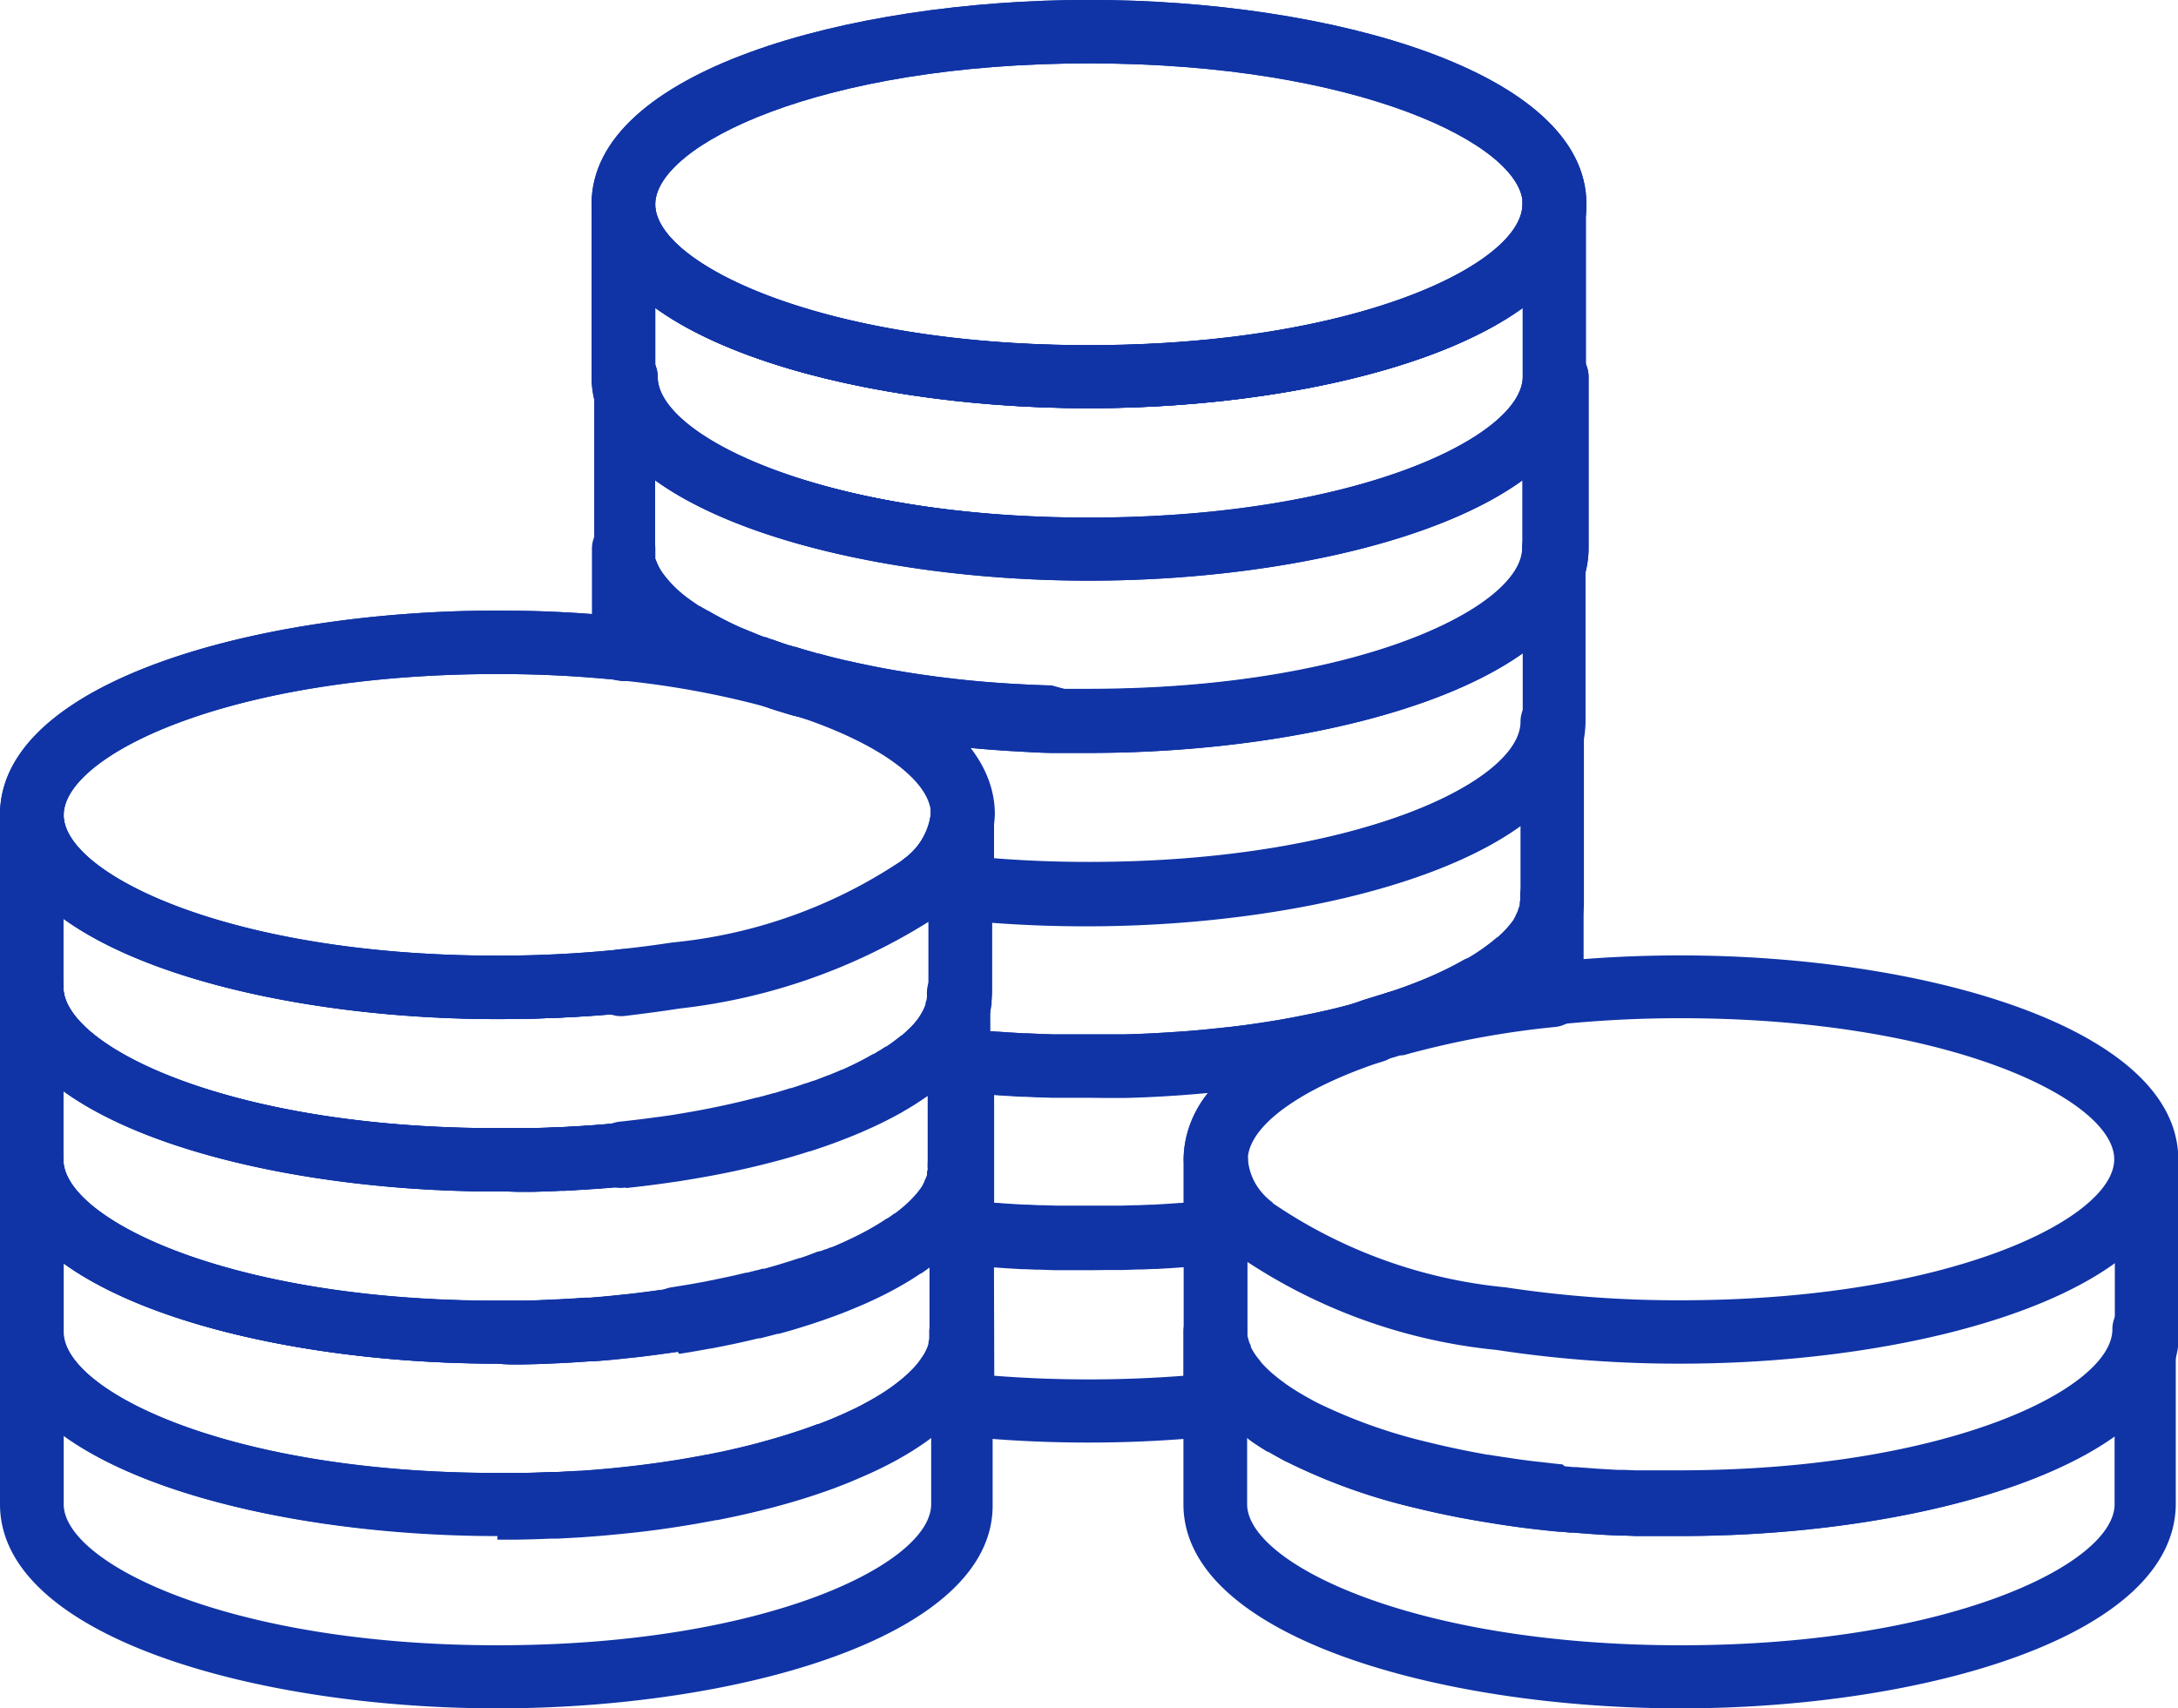 <svg xmlns="http://www.w3.org/2000/svg" width="29.336" height="23.016" viewBox="0 0 29.336 23.016">
  <g id="Group_10967" data-name="Group 10967" transform="translate(-250 -303.858)">
    <g id="Group_10943" data-name="Group 10943" transform="translate(257.972 303.858)">
      <g id="Group_10927" data-name="Group 10927" transform="translate(0 0)">
        <path id="Path_16358" data-name="Path 16358" d="M392.567,309.357c-3.246,0-6.7-.964-6.7-2.75s3.45-2.75,6.7-2.75,6.7.964,6.7,2.75S395.813,309.357,392.567,309.357Zm0-4.645c-3.619,0-5.842,1.1-5.842,1.9s2.222,1.9,5.842,1.9,5.842-1.1,5.842-1.9S396.187,304.712,392.567,304.712Z" transform="translate(-385.871 -303.858)" fill="#1034a6"/>
      </g>
      <g id="Group_10928" data-name="Group 10928" transform="translate(0 2.323)">
        <path id="Path_16359" data-name="Path 16359" d="M392.567,348.943c-3.246,0-6.7-.964-6.7-2.75V343.87a.427.427,0,0,1,.854,0c0,.791,2.222,1.9,5.842,1.9s5.842-1.1,5.842-1.9a.427.427,0,0,1,.854,0v2.323C399.263,347.979,395.813,348.943,392.567,348.943Zm-5.842-3.675v.925c0,.791,2.222,1.9,5.842,1.9s5.842-1.1,5.842-1.9v-.925c-1.225.886-3.583,1.352-5.842,1.352S387.951,346.153,386.725,345.267Z" transform="translate(-385.871 -343.443)" fill="#1034a6"/>
      </g>
      <g id="Group_10929" data-name="Group 10929" transform="translate(0 4.645)">
        <path id="Path_16360" data-name="Path 16360" d="M392.572,388.53h-.166l-.161,0h0l-.163,0c-.1,0-.212-.006-.325-.012l-.266-.015-.131-.009c-.217-.015-.437-.035-.654-.06l-.117-.014-.143-.018-.11-.015c-.078-.01-.162-.022-.244-.036l-.12-.019-.116-.02c-.119-.02-.237-.042-.353-.066l-.2-.041-.144-.033-.109-.026c-.106-.025-.212-.053-.313-.081l-.11-.031-.011,0-.029-.008-.049-.014-.154-.047-.091-.029h0l-.022-.008-.1-.035-.118-.042-.111-.041-.019-.007-.092-.036-.058-.023-.085-.036-.1-.044-.027-.012c-.073-.033-.138-.063-.2-.093-.034-.017-.072-.036-.109-.056l-.095-.051c-.039-.021-.08-.045-.12-.069l-.077-.047-.049-.031-.037-.023-.011-.007-.012-.008-.026-.018-.044-.03-.008-.006-.078-.057a2.409,2.409,0,0,1-.542-.545l0-.006-.022-.033a1.59,1.59,0,0,1-.108-.19c-.014-.029-.025-.053-.035-.079l0-.011h0c-.008-.021-.017-.042-.024-.063l0-.011c-.009-.026-.016-.051-.023-.077s-.009-.03-.012-.046l-.006-.025c0-.014-.006-.028-.009-.042l0-.027,0-.025c0-.014,0-.029-.005-.043s0-.037,0-.055,0-.06,0-.09v-2.323a.427.427,0,1,1,.854,0c0,.791,2.222,1.9,5.842,1.9s5.842-1.1,5.842-1.9a.427.427,0,1,1,.854,0v2.323C399.268,387.567,395.818,388.53,392.572,388.53Zm-.317-.857h0l.156,0h.158c3.619,0,5.842-1.1,5.842-1.9v-.925c-1.225.886-3.583,1.353-5.842,1.353s-4.617-.467-5.842-1.353v.925c0,.012,0,.023,0,.035s0,.007,0,.01,0,.008,0,.015v0l0,.011,0,.02,0,.012,0,.007,0,.018c0,.008,0,.016.007.024l.012.031.006.014.012.026a.733.733,0,0,0,.051.09l.005.008.009.013a1.565,1.565,0,0,0,.352.347l.065.047,0,0,.065.044.016.01.008,0,.045.029.005,0,.051.031.006,0c.03.018.06.036.092.053l.087.047.086.044c.055.027.11.054.174.082l0,0,.012.005.1.042.07.029.044.018.093.036.005,0,.01,0,.085.032.008,0,.11.039.089.03.023.008.01,0,.062.02.011,0,.141.043.067.019.02.006.085.024.01,0c.092.026.188.051.287.074l.1.024.008,0,.126.029.184.038c.107.022.216.042.325.061l.114.019.111.018c.077.012.152.023.228.033l.1.014.129.016.118.014c.2.023.411.042.616.056l.124.008.254.014c.107.005.21.009.307.011Zm-4.042-.678h0Zm0,0h0Zm0,0h0Zm0,0h0Zm0,0h0Zm0,0h0Zm-1.468-1.122,0,.012Zm0,0Zm0,0h0Zm0,0h0Z" transform="translate(-385.876 -383.031)" fill="#1034a6"/>
      </g>
      <g id="Group_10930" data-name="Group 10930" transform="translate(0 6.968)">
        <path id="Path_16361" data-name="Path 16361" d="M388.427,425.212a.427.427,0,0,1-.137-.023l-.021-.007-.1-.035-.121-.043-.1-.038-.025-.01-.091-.035-.058-.023-.083-.035-.1-.045-.025-.011c-.059-.026-.12-.055-.2-.092-.037-.018-.075-.037-.112-.057l-.1-.051c-.039-.021-.08-.045-.119-.068l-.076-.047-.049-.031-.036-.023-.011-.007-.014-.009-.027-.019-.043-.03-.009-.006-.041-.03a.427.427,0,0,1-.852-.049v-1.346a.427.427,0,1,1,.854,0c0,.012,0,.023,0,.035s0,.007,0,.01,0,.008,0,.015v0l0,.011,0,.02,0,.011,0,.009,0,.017c0,.008,0,.016.007.025l.012.031.005.014.008.018,0,.007a.75.75,0,0,0,.051.09l.005.008.008.012a1.569,1.569,0,0,0,.353.348l.065.047.005,0,.065.045.015.01.008,0,.045.028.005,0,.051.031.006,0c.03.018.06.036.092.053l.087.047.086.044c.07.034.123.059.173.082l0,0,.011,0,.1.042.006,0,.064.027.044.018.093.036.005,0,.006,0,.1.035.112.04.089.03.024.008h0a.427.427,0,0,1-.137.832Zm.144-.829h0Zm-.365-.128h0Zm0,0h0Zm0,0h0Zm0,0h0Zm0,0h0Zm-.279-.116h0Zm-1.179-.974h0Zm0-.011h0Zm0-.019v0Zm0,0h0Zm0,0h0Zm0,0h0Zm0,0h0Zm0,0h0Zm0,0h0Zm0,0h0Zm0,0v0Z" transform="translate(-385.876 -422.616)" fill="#1034a6"/>
      </g>
      <g id="Group_10931" data-name="Group 10931" transform="translate(2.208 8.736)">
        <path id="Path_16362" data-name="Path 16362" d="M424.165,453.685a.427.427,0,0,1-.121-.017l-.028-.008-.05-.015-.159-.049a.427.427,0,0,1,.26-.814l.14.043.078.023a.427.427,0,0,1-.12.837Z" transform="translate(-423.51 -452.762)" fill="#1034a6"/>
      </g>
      <g id="Group_10932" data-name="Group 10932" transform="translate(2.44 6.968)">
        <path id="Path_16363" data-name="Path 16363" d="M431.715,428.115a16.875,16.875,0,0,1-1.748-.089.427.427,0,0,1,.089-.85,16.013,16.013,0,0,0,1.659.084c3.619,0,5.842-1.1,5.842-1.9v-.925c-1.225.886-3.583,1.352-5.842,1.352h-.165l-.163,0h0l-.164,0c-.1,0-.211-.006-.324-.012l-.266-.015-.131-.009c-.217-.015-.437-.035-.654-.06l-.118-.014-.142-.018-.11-.015c-.078-.01-.162-.022-.244-.036l-.12-.019L429,425.57c-.12-.02-.238-.042-.353-.066l-.2-.041-.144-.033-.109-.026c-.106-.026-.211-.053-.312-.08l-.12-.033a.427.427,0,0,1,.245-.818l.089.025.008,0c.093.026.191.051.291.075l.1.024.007,0,.127.029.184.038c.106.022.215.042.325.061l.114.019.111.018c.077.012.153.023.228.033l.1.014.129.016.118.014c.2.023.411.042.616.056l.123.008.254.014c.107.005.21.009.307.011l.155,0h0l.156,0h.158c3.619,0,5.842-1.1,5.842-1.9a.427.427,0,0,1,.854,0v2.322C438.411,427.152,434.961,428.115,431.715,428.115Z" transform="translate(-427.459 -422.616)" fill="#1034a6"/>
      </g>
      <g id="Group_10933" data-name="Group 10933" transform="translate(4.566 9.29)">
        <path id="Path_16364" data-name="Path 16364" d="M469.971,467.118a.427.427,0,0,1-.128-.835l.066-.022.144-.05.129-.048c.074-.028.136-.053.195-.078s.127-.055.194-.087l.089-.043.09-.046.016-.009.05-.027.075-.042.007,0,.024-.014.007,0a2.713,2.713,0,0,0,.312-.213l.016-.012.014-.012.049-.041.006,0,.04-.037a1.316,1.316,0,0,0,.166-.185l.008-.01v0l.013-.018.007-.011.013-.021,0-.007,0-.005,0-.006c.009-.015.018-.033.028-.052l0-.007.009-.02,0-.008c.005-.012.01-.025.014-.037l.007-.024,0-.014,0-.008,0-.012.006-.034c0-.007,0-.013,0-.02s0-.028,0-.04v-.925c-1.225.886-3.583,1.352-5.842,1.352a16.876,16.876,0,0,1-1.748-.089.427.427,0,0,1,.089-.85,16.022,16.022,0,0,0,1.659.084c3.619,0,5.842-1.1,5.842-1.9a.427.427,0,1,1,.854,0v2.323c0,.03,0,.06,0,.09s0,.037,0,.055,0,.029-.005.044,0,.015,0,.022v.007l-.005.028c0,.011,0,.024-.008.038l-.005.024c0,.016-.008.032-.013.048s-.012.043-.019.064l0,.012c-.01.029-.021.058-.033.087s-.022.051-.035.077c-.02.041-.041.081-.062.117l-.027.044-.018.028-.027.041-.027.039a2.173,2.173,0,0,1-.268.3l-.026.025-.008.008-.006.006-.029.026-.068.057-.009.007-.035.028a3.559,3.559,0,0,1-.4.274l-.049.029-.088.05-.065.035-.017.009-.11.056-.105.051c-.077.036-.157.071-.218.1s-.142.059-.222.09c-.047.019-.1.038-.152.057l-.156.054-.085.028A.428.428,0,0,1,469.971,467.118Zm1.689-2.083h0Z" transform="translate(-463.695 -462.2)" fill="#1034a6"/>
      </g>
      <g id="Group_10934" data-name="Group 10934" transform="translate(10.258 13.356)">
        <path id="Path_16365" data-name="Path 16365" d="M561.137,532.4a.427.427,0,0,1-.128-.835l.148-.047a.427.427,0,0,1,.263.813l-.155.049A.427.427,0,0,1,561.137,532.4Z" transform="translate(-560.71 -531.496)" fill="#1034a6"/>
      </g>
      <g id="Group_10935" data-name="Group 10935" transform="translate(4.566 13.452)">
        <path id="Path_16366" data-name="Path 16366" d="M465.824,534.466l-.268,0-.121,0-.1,0h-.008l-.212-.007-.162-.007-.035,0h-.007l-.2-.012h-.007l-.176-.012h-.01l-.142-.011h-.008l-.131-.012-.162-.016a.427.427,0,1,1,.091-.85l.151.015.123.011h.01l.136.011h.012l.163.011h.009l.189.011h0l.034,0,.159.007.2.007h.01l.091,0,.117,0c.139,0,.274,0,.412,0l.157,0h.006l.147,0q.277-.007.564-.025l.12-.008h.006l.11-.008h.006c.1-.007.2-.016.292-.025l.107-.011.1-.01.077-.009h.01l.1-.012h.006l.126-.016c.245-.033.483-.071.707-.115l.214-.043.106-.023c.074-.016.143-.032.211-.049l.192-.049c.066-.017.128-.034.189-.052a.427.427,0,1,1,.244.819c-.062.018-.128.037-.215.059l-.205.052c-.076.019-.155.037-.234.054l-.113.024c-.073.016-.15.031-.229.046-.238.046-.492.088-.753.122l-.134.017-.117.014-.085.01-.1.011-.111.011c-.106.01-.208.019-.311.027l-.126.01h0l-.128.008c-.2.013-.4.022-.589.027l-.162,0h-.006l-.16,0Z" transform="translate(-463.694 -533.128)" fill="#1034a6"/>
      </g>
      <g id="Group_10936" data-name="Group 10936" transform="translate(4.566 13.452)">
        <path id="Path_16367" data-name="Path 16367" d="M465.825,536.79l-.268,0h-.007l-.157,0h-.025l-.2-.007-.052,0-.159-.007-.035,0h-.007l-.2-.012-.184-.013h-.011l-.142-.011h-.008l-.131-.012-.162-.016a.427.427,0,0,1-.382-.425v-2.323a.427.427,0,0,1,.472-.425l.152.015.123.011h.01l.136.011h.012l.171.012.186.011h.036l.159.007.2.007h.006l.1,0h.008l.109,0c.133,0,.264,0,.4,0H466l.14,0h.006l.148,0q.276-.007.563-.025l.125-.008.11-.008h.007c.1-.007.2-.016.292-.025l.107-.011.1-.01.077-.009h.01l.1-.012.132-.017c.245-.033.482-.071.707-.115l.214-.043.106-.023c.073-.016.143-.032.212-.049l.192-.049c.066-.017.128-.034.189-.052a.427.427,0,0,1,.255.815c-1.128.369-1.829.881-1.829,1.336v.977a.427.427,0,0,1-.382.425l-.162.016-.13.012h-.021l-.128.01h-.011l-.189.013-.2.012h-.006l-.039,0-.156.007-.054,0-.2.007h-.025l-.157,0h-.006Zm-.437-.86h.023l.155,0h.006c.167,0,.338,0,.505,0h.006l.155,0h.023l.188-.006h.047l.156-.007.036,0,.187-.011.172-.012h.013l.038,0V535.3a1.456,1.456,0,0,1,.336-.907l-.273.023-.126.01-.131.009c-.2.013-.4.022-.588.027l-.162,0h-.006l-.144,0h-.032c-.139,0-.279,0-.417,0l-.118,0-.106,0-.215-.007-.162-.007-.035,0h-.008l-.2-.012-.164-.011v1.465l.039,0h.013l.167.012.192.011h0l.033,0,.16.007h.045Z" transform="translate(-463.695 -533.129)" fill="#1034a6"/>
      </g>
      <g id="Group_10937" data-name="Group 10937" transform="translate(10.415 11.613)">
        <path id="Path_16368" data-name="Path 16368" d="M563.813,504.381a.427.427,0,0,1-.127-.835l.061-.02.008,0,.137-.047.132-.049c.074-.028.137-.054.194-.078s.128-.055.195-.087l.089-.043.09-.046.018-.01.049-.026.074-.042.008,0,.023-.014.007,0a2.7,2.7,0,0,0,.312-.212l.016-.012.014-.012.049-.041.006,0,.04-.037a1.317,1.317,0,0,0,.166-.185l.008-.01v0l0-.006.011-.016,0-.007.01-.016.008-.012,0,0,0-.005c.009-.015.019-.033.028-.052l0-.007.009-.02,0-.008c.005-.012.01-.025.014-.037l.007-.024,0-.014,0-.008,0-.012.006-.034c0-.006,0-.012,0-.018v-.008c0-.011,0-.023,0-.034a.427.427,0,1,1,.854,0v1.346a.427.427,0,0,1-.383.425,12.035,12.035,0,0,0-2.05.382A.427.427,0,0,1,563.813,504.381Zm1.684-2.062h0Zm0-.02h0Zm0,0h0Zm0,0h0Zm0-.039h0Z" transform="translate(-563.386 -501.785)" fill="#1034a6"/>
      </g>
      <g id="Group_10938" data-name="Group 10938" transform="translate(4.566 16.171)">
        <path id="Path_16369" data-name="Path 16369" d="M465.825,582.74a16.855,16.855,0,0,1-1.748-.089.427.427,0,0,1-.383-.425V579.9a.427.427,0,0,1,.472-.425l.152.015.123.011h.01l.136.011h.013l.167.012.192.011h0l.033,0,.16.007h.045l.191.006h.023l.155,0h.006c.167,0,.338,0,.505,0h.006l.155,0h.023l.188-.006.036,0h.011l.156-.007.036,0,.187-.011.172-.012h.013l.126-.01h.019l.123-.011.153-.015a.427.427,0,0,1,.472.425v2.323a.427.427,0,0,1-.383.425A16.84,16.84,0,0,1,465.825,582.74Zm-1.276-.9a16.559,16.559,0,0,0,2.551,0V580.37l-.169.011-.2.012h-.006l-.039,0-.156.007-.054,0-.2.007h-.025l-.157,0h-.006c-.179,0-.358,0-.536,0h-.007l-.157,0h-.025l-.2-.007-.052,0-.16-.007-.035,0h-.007l-.2-.012-.164-.011Z" transform="translate(-463.695 -579.476)" fill="#1034a6"/>
      </g>
      <g id="Group_10942" data-name="Group 10942" transform="translate(0 0)">
        <g id="Group_10939" data-name="Group 10939">
          <path id="Path_16370" data-name="Path 16370" d="M392.567,309.357c-3.246,0-6.7-.964-6.7-2.75s3.45-2.75,6.7-2.75,6.7.964,6.7,2.75S395.813,309.357,392.567,309.357Zm0-4.645c-3.619,0-5.842,1.1-5.842,1.9s2.222,1.9,5.842,1.9,5.842-1.1,5.842-1.9S396.187,304.712,392.567,304.712Z" transform="translate(-385.871 -303.858)" fill="#1034a6"/>
        </g>
        <g id="Group_10940" data-name="Group 10940" transform="translate(0 2.323)">
          <path id="Path_16371" data-name="Path 16371" d="M392.567,348.943c-3.246,0-6.7-.964-6.7-2.75V343.87a.427.427,0,0,1,.854,0c0,.791,2.222,1.9,5.842,1.9s5.842-1.1,5.842-1.9a.427.427,0,0,1,.854,0v2.323C399.263,347.979,395.813,348.943,392.567,348.943Zm-5.842-3.675v.925c0,.791,2.222,1.9,5.842,1.9s5.842-1.1,5.842-1.9v-.925c-1.225.886-3.583,1.352-5.842,1.352S387.951,346.153,386.725,345.267Z" transform="translate(-385.871 -343.443)" fill="#1034a6"/>
        </g>
        <g id="Group_10941" data-name="Group 10941" transform="translate(0 4.645)">
          <path id="Path_16372" data-name="Path 16372" d="M392.572,388.53h-.166l-.161,0h0l-.163,0c-.1,0-.212-.006-.325-.012l-.266-.015-.131-.009c-.217-.015-.437-.035-.654-.06l-.117-.014-.143-.018-.11-.015c-.078-.01-.162-.022-.244-.036l-.12-.019-.116-.02c-.119-.02-.237-.042-.353-.066l-.2-.041-.144-.033-.109-.026c-.106-.025-.212-.053-.313-.081l-.11-.031-.011,0-.029-.008-.049-.014-.154-.047-.091-.029h0l-.022-.008-.1-.035-.118-.042-.111-.041-.019-.007-.092-.036-.058-.023-.085-.036-.1-.044-.027-.012c-.073-.033-.138-.063-.2-.093-.034-.017-.072-.036-.109-.056l-.095-.051c-.039-.021-.08-.045-.12-.069l-.077-.047-.049-.031-.037-.023-.011-.007-.012-.008-.026-.018-.044-.03-.008-.006-.078-.057a2.409,2.409,0,0,1-.542-.545l0-.006-.022-.033a1.59,1.59,0,0,1-.108-.19c-.014-.029-.025-.053-.035-.079l0-.011h0c-.008-.021-.017-.042-.024-.063l0-.011c-.009-.026-.016-.051-.023-.077s-.009-.03-.012-.046l-.006-.025c0-.014-.006-.028-.009-.042l0-.027,0-.025c0-.014,0-.029-.005-.043s0-.037,0-.055,0-.06,0-.09v-2.323a.427.427,0,1,1,.854,0c0,.791,2.222,1.9,5.842,1.9s5.842-1.1,5.842-1.9a.427.427,0,1,1,.854,0v2.323C399.268,387.567,395.818,388.53,392.572,388.53Zm-.317-.857h0l.156,0h.158c3.619,0,5.842-1.1,5.842-1.9v-.925c-1.225.886-3.583,1.353-5.842,1.353s-4.617-.467-5.842-1.353v.925c0,.012,0,.023,0,.035s0,.007,0,.01,0,.008,0,.015v0l0,.011,0,.02,0,.012,0,.007,0,.018c0,.008,0,.016.007.024l.012.031.006.014.012.026a.733.733,0,0,0,.051.09l.005.008.009.013a1.565,1.565,0,0,0,.352.347l.065.047,0,0,.065.044.016.01.008,0,.045.029.005,0,.051.031.006,0c.03.018.06.036.092.053l.087.047.086.044c.055.027.11.054.174.082l0,0,.012.005.1.042.07.029.044.018.093.036.005,0,.01,0,.085.032.008,0,.11.039.089.03.023.008.01,0,.062.02.011,0,.141.043.067.019.02.006.085.024.01,0c.092.026.188.051.287.074l.1.024.008,0,.126.029.184.038c.107.022.216.042.325.061l.114.019.111.018c.077.012.152.023.228.033l.1.014.129.016.118.014c.2.023.411.042.616.056l.124.008.254.014c.107.005.21.009.307.011Zm-4.042-.678h0Zm0,0h0Zm0,0h0Zm0,0h0Zm0,0h0Zm0,0h0Zm-1.468-1.122,0,.012Zm0,0Zm0,0h0Zm0,0h0Z" transform="translate(-385.876 -383.031)" fill="#1034a6"/>
        </g>
      </g>
    </g>
    <g id="Group_10966" data-name="Group 10966" transform="translate(250 312.085)">
      <g id="Group_10960" data-name="Group 10960" transform="translate(0 0)">
        <g id="Group_10944" data-name="Group 10944">
          <path id="Path_16373" data-name="Path 16373" d="M256.7,449.57c-3.246,0-6.7-.964-6.7-2.75s3.45-2.75,6.7-2.75a16.861,16.861,0,0,1,1.748.089.427.427,0,1,1-.089.85,16.021,16.021,0,0,0-1.659-.084c-3.619,0-5.842,1.1-5.842,1.9s2.222,1.9,5.842,1.9a16,16,0,0,0,1.659-.084.427.427,0,0,1,.089.85A16.878,16.878,0,0,1,256.7,449.57Z" transform="translate(-250 -444.071)" fill="#1034a6"/>
        </g>
        <g id="Group_10945" data-name="Group 10945" transform="translate(10.098 0.484)">
          <path id="Path_16374" data-name="Path 16374" d="M422.854,453.267a.428.428,0,0,1-.121-.018l-.029-.008-.049-.014-.154-.047-.092-.029a.427.427,0,0,1,.252-.816c.112.032.222.066.327.1a.427.427,0,0,1-.134.833Z" transform="translate(-422.117 -452.317)" fill="#1034a6"/>
        </g>
        <g id="Group_10946" data-name="Group 10946" transform="translate(0 2.322)">
          <path id="Path_16375" data-name="Path 16375" d="M256.7,489.154c-3.246,0-6.7-.964-6.7-2.75v-2.323a.427.427,0,1,1,.854,0c0,.791,2.222,1.9,5.842,1.9a16.013,16.013,0,0,0,1.659-.084.427.427,0,0,1,.089.85,16.878,16.878,0,0,1-1.748.089c-2.259,0-4.617-.467-5.842-1.352v.925c0,.791,2.222,1.9,5.842,1.9l.253,0,.111,0h.008l.1,0,.2-.007.159-.007.037,0,.187-.011h.012l.161-.011h.012l.136-.011h.01l.123-.011.151-.015a.427.427,0,0,1,.091.85l-.161.016-.132.012h-.008l-.142.011h-.01l-.175.012h-.01l-.2.012H257.6l-.039,0-.161.007-.212.007-.108,0-.118,0Z" transform="translate(-250 -483.655)" fill="#1034a6"/>
        </g>
        <g id="Group_10947" data-name="Group 10947" transform="translate(12.032 2.322)">
          <path id="Path_16376" data-name="Path 16376" d="M456,485.486l-.045,0c-.175-.018-.35-.04-.52-.063a.427.427,0,0,1-.22-.747.882.882,0,0,0,.358-.591.427.427,0,0,1,.427-.427h0a.427.427,0,0,1,.422.361.433.433,0,0,1,.005.066v.977a.427.427,0,0,1-.427.427Z" transform="translate(-455.07 -483.655)" fill="#1034a6"/>
        </g>
        <g id="Group_10948" data-name="Group 10948" transform="translate(0 4.645)">
          <path id="Path_16377" data-name="Path 16377" d="M256.7,528.74c-3.246,0-6.7-.964-6.7-2.75v-2.323a.427.427,0,1,1,.854,0c0,.791,2.222,1.9,5.842,1.9l.253,0,.111,0h.008l.1,0,.2-.007.159-.007.037,0,.187-.011h.012l.161-.011h.012l.136-.011h.01l.123-.011.151-.015a.427.427,0,0,1,.091.85l-.161.016-.132.012h-.007l-.142.011h-.01l-.175.012h-.01l-.2.012H257.6l-.039,0-.161.007-.212.007-.108,0-.118,0-.266,0c-2.259,0-4.617-.467-5.842-1.352v.925c0,.791,2.222,1.9,5.842,1.9l.3,0,.323-.009.265-.012.17-.01.12-.008.054,0c.1-.007.2-.016.293-.025l.29-.03.2-.025.2-.027h.007l.037-.006.094-.014a.427.427,0,1,1,.128.845l-.089.013-.057.008-.21.029-.216.027-.305.032c-.1.01-.207.019-.313.027l-.053,0-.126.009-.179.011-.278.013q-.169.006-.339.009T256.7,528.74Z" transform="translate(-250 -523.24)" fill="#1034a6"/>
        </g>
        <g id="Group_10949" data-name="Group 10949" transform="translate(0 6.968)">
          <path id="Path_16378" data-name="Path 16378" d="M256.7,568.325c-3.246,0-6.7-.964-6.7-2.75v-2.323a.427.427,0,0,1,.854,0c0,.792,2.222,1.9,5.842,1.9l.3,0q.163,0,.323-.009l.265-.012.17-.01.117-.008.057,0c.1-.007.2-.016.293-.025l.29-.03.2-.025.2-.027h.008l.037-.006.094-.014.13-.021c.095-.015.183-.031.271-.047h0l.113-.022h.006l.131-.027.077-.016.052-.011.123-.028.089-.021.018,0h0l.125-.032.006,0,.077-.021.01,0,.014,0,.127-.036.088-.026.154-.048.1-.032.009,0c.072-.024.143-.05.2-.072l.041-.016.012,0,.019-.007.008,0,.06-.024.007,0,.066-.027.01,0,.062-.026.075-.033.065-.029.065-.031a4.055,4.055,0,0,0,.362-.195l.049-.031.007,0,.064-.041.005,0,.051-.035.01-.008.036-.026c.032-.024.059-.045.086-.067l.036-.031.011-.01.045-.041.009-.008.028-.027.007-.007.017-.017.013-.013h0l.012-.013.018-.02.01-.012h0l.012-.014.014-.017.011-.015.018-.023,0,0,.016-.023.023-.035,0,0,.016-.029v0l.006-.01,0-.008a.594.594,0,0,0,.036-.083l0-.007v0l0-.005,0-.016,0-.006c0-.01,0-.019.007-.029s0-.017,0-.026v-.043c0-.008,0-.016,0-.024a.427.427,0,0,1,.854,0v2.323a1.364,1.364,0,0,1-.008.144v.011l0,.021a1.231,1.231,0,0,1-.036.175l-.009.032,0,.006a1.5,1.5,0,0,1-.084.214c-.017.034-.035.067-.056.1l-.026.042-.019.03,0,.006c-.016.025-.034.05-.052.075s-.052.069-.079.1l-.018.021-.006.006-.039.044-.006.006-.005.005-.021.023-.041.042-.056.055c-.023.022-.051.047-.08.073l-.01.008-.016.013-.025.021-.011.009-.073.057-.069.052c-.04.029-.084.06-.131.091l-.08.052-.091.055-.09.052c-.045.026-.093.051-.141.076l-.049.025c-.14.071-.3.142-.461.209l-.048.02-.111.043-.056.022c-.225.083-.466.161-.718.23l-.121.033c-.18.047-.363.09-.546.129l-.2.041-.016,0h0l-.09.017-.171.031c-.311.054-.633.1-.956.132l-.141.014c-.151.015-.294.026-.432.036l-.1.006-.238.013-.094,0c-.15.007-.3.011-.453.014H256.7Zm-5.842-3.675v.925c0,.791,2.222,1.9,5.842,1.9h.295c.14,0,.284-.007.425-.013l.094,0,.225-.013h.006l.074-.005h.008c.131-.009.266-.02.413-.034l.128-.013c.307-.032.61-.074.9-.124l.16-.029.083-.016.008,0h0l.193-.039c.168-.036.338-.076.5-.119l.108-.03c.232-.064.45-.134.651-.208l.042-.016.01,0,.095-.036.045-.018c.143-.058.277-.119.4-.18l.041-.021.114-.062.071-.041.082-.05.054-.035c.04-.026.074-.05.108-.075l.044-.033.054-.043.016-.013.029-.024.052-.047.038-.037.023-.023.013-.013h0l.012-.013.024-.027.005-.006.008-.01c.015-.018.03-.036.044-.057l.026-.037.015-.023.011-.017c.01-.017.019-.034.028-.051a.607.607,0,0,0,.034-.087l0-.014,0-.007a.366.366,0,0,0,.011-.054v-.006l0-.013c0-.017,0-.033,0-.048v-.925l-.024.017-.077.053-.005,0-.08.052-.076.048a4.8,4.8,0,0,1-.43.232l-.079.037-.08.036-.081.035-.084.035-.078.032-.073.029-.038.014h0l-.055.021c-.069.025-.147.053-.23.081l-.117.038-.171.053-.094.028-.144.04-.008,0-.01,0-.091.024-.141.036-.016,0h0l-.106.026-.131.03-.054.012-.081.017-.145.03-.122.024h-.007c-.1.018-.19.035-.286.05l-.144.023-.089.013-.057.008-.209.029-.217.027q-.151.017-.305.032c-.1.01-.207.019-.312.027l-.057,0-.123.008-.18.011-.278.013q-.169.006-.339.009t-.318,0C254.437,566,252.08,565.535,250.854,564.65ZM262.345,566h0l0-.006Zm.133-2.513,0,.006Zm0,0h0Zm.025-.051h0Zm0,0h0Zm.013-.051v0Z" transform="translate(-250 -562.825)" fill="#1034a6"/>
        </g>
        <g id="Group_10950" data-name="Group 10950" transform="translate(0 9.29)">
          <path id="Path_16379" data-name="Path 16379" d="M256.7,607.909c-3.246,0-6.7-.964-6.7-2.75v-2.322a.427.427,0,1,1,.854,0c0,.791,2.222,1.9,5.842,1.9h.295c.14,0,.284-.007.425-.013l.094,0,.225-.013h.006l.074,0h.008c.131-.009.266-.02.413-.034l.128-.013c.307-.032.61-.074.9-.124l.16-.029.083-.016.008,0h0l.193-.039c.168-.036.338-.076.5-.12l.108-.03c.232-.064.45-.134.651-.208l.042-.016.01,0,.095-.037.045-.018c.143-.058.277-.119.4-.18l.041-.021.114-.062.071-.041.082-.049.054-.035c.04-.026.074-.05.108-.075l.044-.033.054-.043.016-.013.029-.024.052-.047.038-.037.023-.023.013-.013h0l.012-.013.024-.027.005-.006.008-.01c.015-.018.03-.036.044-.057l.026-.037.015-.023.011-.017c.011-.019.02-.035.028-.051a.6.6,0,0,0,.034-.087l0-.014,0-.007a.367.367,0,0,0,.011-.054V602.9l0-.013c0-.017,0-.033,0-.048a.427.427,0,1,1,.854,0v2.322C263.392,606.946,259.942,607.909,256.7,607.909Zm-5.842-3.675v.925c0,.791,2.222,1.9,5.842,1.9s5.842-1.1,5.842-1.9v-.925c-.039.029-.084.06-.13.09l-.08.052-.091.055-.09.052c-.045.026-.093.051-.141.076l-.049.025c-.14.071-.3.142-.461.209l-.048.02-.111.043-.056.021c-.225.083-.466.161-.718.23l-.121.033c-.18.047-.363.09-.546.129l-.2.041-.016,0h0l-.09.017-.171.031c-.311.053-.633.1-.956.132l-.141.014c-.151.015-.294.026-.432.036l-.1.007-.238.013-.094,0c-.15.007-.3.011-.453.014H256.7C254.437,605.587,252.08,605.12,250.854,604.234Zm11.49-.967h0l0-.006Z" transform="translate(-250 -602.41)" fill="#1034a6"/>
        </g>
        <g id="Group_10959" data-name="Group 10959">
          <g id="Group_10951" data-name="Group 10951" transform="translate(7.972 0.087)">
            <path id="Path_16380" data-name="Path 16380" d="M386.3,450.875a.427.427,0,0,1-.044-.852c.235-.024.469-.055.7-.09a6.7,6.7,0,0,0,3.129-1.129.882.882,0,0,0,.358-.592c0-.455-.7-.965-1.821-1.333h0l-.028-.008-.05-.015-.154-.047-.086-.027a12.026,12.026,0,0,0-2.041-.38.427.427,0,1,1,.088-.85,12.848,12.848,0,0,1,2.2.41h0l.02.006h0l.066.021.011,0,.141.043.067.019.03.009c1.558.508,2.417,1.271,2.417,2.148a1.629,1.629,0,0,1-.654,1.239,7.4,7.4,0,0,1-3.556,1.326c-.241.037-.489.07-.738.1Z" transform="translate(-385.875 -445.549)" fill="#1034a6"/>
          </g>
          <g id="Group_10952" data-name="Group 10952">
            <path id="Path_16381" data-name="Path 16381" d="M256.7,449.57c-3.246,0-6.7-.964-6.7-2.75s3.45-2.75,6.7-2.75a16.861,16.861,0,0,1,1.748.089.427.427,0,1,1-.089.85,16.021,16.021,0,0,0-1.659-.084c-3.619,0-5.842,1.1-5.842,1.9s2.222,1.9,5.842,1.9a16,16,0,0,0,1.659-.084.427.427,0,0,1,.089.85A16.878,16.878,0,0,1,256.7,449.57Z" transform="translate(-250 -444.071)" fill="#1034a6"/>
          </g>
          <g id="Group_10953" data-name="Group 10953" transform="translate(10.098 0.484)">
            <path id="Path_16382" data-name="Path 16382" d="M422.854,453.267a.428.428,0,0,1-.121-.018l-.029-.008-.049-.014-.154-.047-.092-.029a.427.427,0,0,1,.252-.816c.112.032.222.066.327.1a.427.427,0,0,1-.134.833Z" transform="translate(-422.117 -452.317)" fill="#1034a6"/>
          </g>
          <g id="Group_10954" data-name="Group 10954" transform="translate(7.972 3.238)">
            <path id="Path_16383" data-name="Path 16383" d="M386.3,503.753a.427.427,0,0,1-.045-.852c.138-.015.258-.029.366-.043l.133-.018h.007l.188-.027.134-.022.133-.023c.221-.039.435-.083.64-.132l.117-.028.121-.031.007,0,.1-.026.125-.035.01,0,.1-.031.109-.034.01,0,.1-.032.1-.035.007,0,.1-.035.007,0,.092-.035.093-.037.006,0,.107-.044.021-.009.049-.022.008,0,.085-.039.061-.029c.08-.039.16-.08.235-.123l.033-.019.007,0c.037-.021.073-.043.107-.064l.023-.015.008-.005.03-.019.007,0,.029-.02.047-.033.051-.038.039-.03.008-.007.024-.019.005,0,.032-.027c.021-.018.039-.034.056-.051l.038-.036.006-.005.018-.018.012-.012-.008.01.017-.019.033-.037.035-.043,0-.005.021-.028,0-.006,0,0,.023-.034,0,0v0l.015-.025,0-.008a.622.622,0,0,0,.045-.1l0-.011.005-.017c0-.008,0-.017.007-.025a.363.363,0,0,0,.009-.045l0-.017c0-.017,0-.033,0-.048v-.925a7.99,7.99,0,0,1-3.356,1.168c-.241.038-.489.07-.738.1a.427.427,0,1,1-.089-.85c.235-.025.469-.055.7-.09a6.7,6.7,0,0,0,3.129-1.129.427.427,0,0,1,.338-.1c.161.022.326.043.492.06a.427.427,0,0,1,.383.425v1.346a1.348,1.348,0,0,1-.008.144s0,.007,0,.011l0,.022a1.228,1.228,0,0,1-.026.138c0,.02-.011.043-.018.067s-.007.024-.009.031l-.007.02,0,.008a1.483,1.483,0,0,1-.111.245l0,.009-.033.055-.01.016-.035.053-.024.034c-.014.019-.028.038-.043.057l-.052.064,0,0c-.018.021-.037.042-.056.063l-.024.025-.046.047-.052.05c-.024.023-.053.05-.084.076l-.061.051-.031.025-.063.049-.068.05-.065.045-.014.009-.03.02-.041.027-.025.016-.009.006c-.045.028-.091.056-.138.083l-.048.028c-.089.05-.186.1-.285.148l-.069.033-.1.045-.065.029-.018.008-.128.053-.114.045-.114.043-.108.039-.12.041-.107.035-.007,0-.124.039-.12.036c-.048.014-.1.028-.146.041l-.106.028-.137.035-.124.03c-.22.052-.452.1-.687.141l-.14.024-.146.024-.2.029-.147.02c-.114.015-.241.03-.387.046Zm3.9-2.183h0Zm.125-.153h0Zm.033-.051h0Zm0,0h0Zm0,0h0Zm.047-.093h0Zm0,0h0Zm0,0h0Zm0,0h0Z" transform="translate(-385.875 -499.255)" fill="#1034a6"/>
          </g>
          <g id="Group_10955" data-name="Group 10955" transform="translate(0 2.322)">
            <path id="Path_16384" data-name="Path 16384" d="M256.7,489.154c-3.246,0-6.7-.964-6.7-2.75v-2.323a.427.427,0,1,1,.854,0c0,.791,2.222,1.9,5.842,1.9a16.013,16.013,0,0,0,1.659-.084.427.427,0,0,1,.089.85,16.878,16.878,0,0,1-1.748.089c-2.259,0-4.617-.467-5.842-1.352v.925c0,.791,2.222,1.9,5.842,1.9l.253,0,.111,0h.008l.1,0,.2-.007.159-.007.037,0,.187-.011h.012l.161-.011h.012l.136-.011h.01l.123-.011.151-.015a.427.427,0,0,1,.091.85l-.161.016-.132.012h-.008l-.142.011h-.01l-.175.012h-.01l-.2.012H257.6l-.039,0-.161.007-.212.007-.108,0-.118,0Z" transform="translate(-250 -483.655)" fill="#1034a6"/>
          </g>
          <g id="Group_10956" data-name="Group 10956" transform="translate(12.032 2.322)">
            <path id="Path_16385" data-name="Path 16385" d="M456,485.486l-.045,0c-.175-.018-.35-.04-.52-.063a.427.427,0,0,1-.22-.747.882.882,0,0,0,.358-.591.427.427,0,0,1,.427-.427h0a.427.427,0,0,1,.422.361.433.433,0,0,1,.005.066v.977a.427.427,0,0,1-.427.427Z" transform="translate(-455.07 -483.655)" fill="#1034a6"/>
          </g>
          <g id="Group_10957" data-name="Group 10957" transform="translate(7.972 4.645)">
            <path id="Path_16386" data-name="Path 16386" d="M387.02,528.56a.427.427,0,0,1-.063-.85l.13-.021c.095-.015.183-.031.27-.047l.117-.023.136-.028.075-.016.053-.011.123-.028.05-.012.042-.01.014,0h0l.125-.032.006,0,.077-.021.013,0,.01,0,.128-.036.088-.026.154-.048.1-.033.009,0c.065-.021.129-.044.2-.072l.041-.016.012,0,.019-.007.009,0,.06-.023.007,0,.067-.027.009,0,.061-.025.077-.034.064-.029.066-.031a4,4,0,0,0,.361-.194l.051-.032.069-.045.007,0,.049-.034.01-.007.034-.025.006,0c.029-.021.056-.043.082-.064l.036-.03.012-.01.044-.04.009-.009.028-.027.006-.006.017-.018.013-.014h0l.012-.013.019-.021.01-.011.005-.006.025-.031.006-.008.017-.022,0,0,.015-.021.023-.036,0-.006.016-.028v0l.005-.01,0-.009a.611.611,0,0,0,.036-.083l0-.008,0-.007,0-.016,0-.006c0-.009,0-.019.007-.028s0-.018,0-.027v-.043c0-.008,0-.016,0-.024v-.925l-.018.013-.006,0-.065.045-.014.009-.03.02-.041.027-.025.016-.009.006c-.045.028-.091.056-.138.083l-.048.028c-.089.05-.186.1-.285.148l-.069.033-.1.045-.065.029-.018.008-.128.053-.114.045-.114.043-.108.039-.12.041-.115.038-.122.038-.12.035c-.048.014-.1.028-.146.041l-.106.028-.137.035-.124.03c-.22.052-.451.1-.687.141l-.14.024-.146.024-.2.029-.147.02c-.114.015-.241.03-.387.046a.427.427,0,0,1-.09-.85c.138-.014.258-.029.366-.043l.133-.018h.007l.188-.028.134-.022.133-.023c.221-.039.435-.083.64-.132l.117-.028.121-.031.007,0,.1-.026.125-.035.01,0,.1-.031.109-.034.01,0,.1-.032.1-.035.007,0,.1-.035.007,0,.092-.035.093-.037.006,0,.107-.044.021-.009.049-.022.008,0,.085-.039.061-.029c.08-.039.16-.08.235-.123l.033-.019.007,0c.037-.021.073-.043.107-.064l.023-.015.008-.005.03-.019.007,0,.029-.02.047-.033,0,0,.044-.032.009-.007.036-.028.009-.007.024-.019.005,0,.032-.027c.021-.018.039-.034.056-.051l.038-.036.006-.005.018-.018.012-.012-.009.01.018-.02.035-.04.028-.035.009-.011.016-.021.01-.014.006-.009.014-.021.008-.013v0l.012-.021.007-.012a.627.627,0,0,0,.046-.1l0-.011.005-.017c0-.008,0-.017.007-.025a.372.372,0,0,0,.009-.045l0-.017c0-.017,0-.033,0-.048a.427.427,0,1,1,.854,0v2.323q0,.036,0,.071c0,.014,0,.028,0,.042v.008c0,.006,0,.011,0,.016s0,.011,0,.017v.01l0,.017c0,.028-.009.056-.014.084s-.012.056-.02.085l-.009.03c0,.011-.006.02-.009.028l-.012.035a1.463,1.463,0,0,1-.081.189l-.02.037-.017.03c-.01.018-.021.037-.033.055s-.03.047-.047.071l-.01.015-.013.018,0,0-.036.048-.04.049-.02.024-.045.051,0,0-.005.006-.022.023-.045.047-.053.051c-.026.025-.053.049-.08.073l-.014.012-.044.037c-.039.031-.076.061-.115.09l-.053.039-.076.053-.006,0-.083.054-.073.046a4.837,4.837,0,0,1-.43.232l-.079.037-.079.036-.081.035-.084.035-.078.032-.073.029-.038.014h0l-.056.021c-.073.027-.149.054-.229.081l-.118.039-.17.053-.095.028-.143.04-.006,0-.012,0-.091.024-.14.036-.015,0-.008,0-.038.009-.063.015-.13.03-.055.012-.08.017-.148.03-.121.024-.009,0c-.093.017-.187.034-.283.05l-.144.023A.432.432,0,0,1,387.02,528.56Zm3.228-2.14h0Zm0-.006,0,.006Zm.128-.184-.008.011Zm.025-.044h0Zm0,0h0Zm.012-.051v0h0Zm-.057-2.191h0Zm0,0h0Zm0,0h0Zm.047-.093h0Zm0,0h0Zm0,0h0Zm0,0h0Z" transform="translate(-385.876 -523.24)" fill="#1034a6"/>
          </g>
          <g id="Group_10958" data-name="Group 10958" transform="translate(0 4.645)">
            <path id="Path_16387" data-name="Path 16387" d="M256.7,528.74c-3.246,0-6.7-.964-6.7-2.75v-2.323a.427.427,0,1,1,.854,0c0,.791,2.222,1.9,5.842,1.9l.253,0,.111,0h.008l.1,0,.2-.007.159-.007.037,0,.187-.011h.012l.161-.011h.012l.136-.011h.01l.123-.011.151-.015a.427.427,0,0,1,.091.85l-.161.016-.132.012h-.007l-.142.011h-.01l-.175.012h-.01l-.2.012H257.6l-.039,0-.161.007-.212.007-.108,0-.118,0-.266,0c-2.259,0-4.617-.467-5.842-1.352v.925c0,.791,2.222,1.9,5.842,1.9l.3,0,.323-.009.265-.012.17-.01.12-.008.054,0c.1-.007.2-.016.293-.025l.29-.03.2-.025.2-.027h.007l.037-.006.094-.014a.427.427,0,1,1,.128.845l-.089.013-.057.008-.21.029-.216.027-.305.032c-.1.01-.207.019-.313.027l-.053,0-.126.009-.179.011-.278.013q-.169.006-.339.009T256.7,528.74Z" transform="translate(-250 -523.24)" fill="#1034a6"/>
          </g>
        </g>
      </g>
      <g id="Group_10965" data-name="Group 10965" transform="translate(15.944 4.645)">
        <g id="Group_10961" data-name="Group 10961">
          <path id="Path_16388" data-name="Path 16388" d="M528.438,528.74a16.241,16.241,0,0,1-2.485-.185,7.435,7.435,0,0,1-3.544-1.315l-.014-.012a1.631,1.631,0,0,1-.653-1.239c0-.876.859-1.638,2.418-2.148l.034-.01.056-.017.006,0,.071-.021.132-.042.04-.013a12.9,12.9,0,0,1,2.192-.409,16.826,16.826,0,0,1,1.747-.089c3.246,0,6.7.964,6.7,2.75S531.684,528.74,528.438,528.74Zm-5.5-2.167.011.01a6.7,6.7,0,0,0,3.13,1.129,15.388,15.388,0,0,0,2.354.174c3.619,0,5.842-1.1,5.842-1.9s-2.222-1.9-5.842-1.9a15.983,15.983,0,0,0-1.658.085,12.063,12.063,0,0,0-2.038.378h0l-.162.051-.085.026-.076.022-.01,0c-1.118.368-1.812.878-1.812,1.331A.87.87,0,0,0,522.943,526.572Zm1.774-2.008h0Zm.126-.056h0Zm0,0h0Zm0,0h0Zm-.546-.261h0Z" transform="translate(-521.742 -523.24)" fill="#1034a6"/>
        </g>
        <g id="Group_10962" data-name="Group 10962" transform="translate(2.129 0.484)">
          <path id="Path_16389" data-name="Path 16389" d="M558.453,532.445a.427.427,0,0,1-.136-.832c.1-.033.2-.065.328-.1a.427.427,0,0,1,.248.817l-.155.049-.089.027-.081.024A.428.428,0,0,1,558.453,532.445Z" transform="translate(-558.026 -531.496)" fill="#1034a6"/>
        </g>
        <g id="Group_10963" data-name="Group 10963" transform="translate(0 2.323)">
          <path id="Path_16390" data-name="Path 16390" d="M528.438,568.325h-.3l-.2,0-.106,0-.149-.006-.093,0-.239-.013-.087-.006-.148-.011-.125-.01-.04,0-.128-.012-.026,0-.113-.011-.122-.013-.121-.014-.109-.013c-.125-.016-.249-.034-.369-.053l-.118-.019-.115-.019-.065-.011-.2-.036c-.164-.032-.331-.067-.5-.107l-.1-.024a7.959,7.959,0,0,1-1.69-.6l-.043-.022-.005,0c-.083-.044-.166-.09-.246-.137l-.005,0-.006,0-.04-.025-.065-.041c-.048-.031-.1-.065-.145-.1l-.038-.028c-.066-.049-.129-.1-.187-.148a2.535,2.535,0,0,1-.212-.206l-.038-.043,0-.006-.021-.025c-.019-.023-.037-.044-.053-.066s-.036-.048-.053-.073a1.64,1.64,0,0,1-.127-.216l-.018-.037-.021-.048c-.01-.023-.02-.049-.029-.075l0-.006a1.332,1.332,0,0,1-.048-.176c-.005-.024-.01-.052-.014-.079q0-.018,0-.035v-.011c0-.022,0-.044-.005-.066s0-.047,0-.07v-2.323a.427.427,0,0,1,.854,0,.871.871,0,0,0,.346.582l.011.01a6.7,6.7,0,0,0,3.13,1.129,15.38,15.38,0,0,0,2.354.174c3.619,0,5.842-1.1,5.842-1.9a.427.427,0,1,1,.854,0v2.323C535.134,567.361,531.684,568.325,528.438,568.325Zm-1.553-.929h.013l.122.011.019,0,.018,0,.111.009h.007l.143.011.077.005.229.013.084,0h.008l.137.006h.006l.1,0,.189,0h.293c3.619,0,5.842-1.1,5.842-1.9v-.925c-1.225.886-3.583,1.352-5.842,1.352a16.241,16.241,0,0,1-2.485-.185,7.983,7.983,0,0,1-3.356-1.168v.925c0,.007,0,.015,0,.022s0,.009,0,.013v.019l0,.01c0,.009,0,.019.005.028a.516.516,0,0,0,.018.065c0,.009.006.018.01.026l.013.028,0,.007,0,.01a.782.782,0,0,0,.063.106c.011.017.02.029.03.041l.03.037.007.008,0,.005.025.028a1.691,1.691,0,0,0,.141.136c.04.034.086.071.135.107l.007.005.02.015c.037.027.076.052.115.078l.041.026.012.007.034.021,0,0c.066.039.134.077.2.113l.037.019a7.109,7.109,0,0,0,1.507.534l.09.022c.157.037.312.07.464.1l.187.035.044.008h.016l.1.017h.008l.1.016h.006c.113.018.229.035.345.049l.1.012h.007l.112.013.114.013.1.01Zm.01,0h0Zm-4.109-1.4,0,0h0Zm-.185-.36v0Z" transform="translate(-521.742 -562.825)" fill="#1034a6"/>
        </g>
        <g id="Group_10964" data-name="Group 10964" transform="translate(0 4.645)">
          <path id="Path_16391" data-name="Path 16391" d="M528.438,607.909c-3.246,0-6.7-.964-6.7-2.75v-2.322a.427.427,0,1,1,.854,0c0,.007,0,.015,0,.022s0,.009,0,.013v.02l0,.01c0,.009,0,.019.005.028a.512.512,0,0,0,.018.065c0,.009.006.018.01.026l.013.028,0,.007,0,.01a.79.79,0,0,0,.063.106c.011.016.02.028.03.041s.02.025.03.037l.007.008,0,.005.025.028a1.7,1.7,0,0,0,.141.136c.04.035.086.071.135.107l.007.005.02.015c.037.027.076.053.115.078l.041.026.012.007.034.021,0,0c.066.039.134.077.2.113l.037.019a7.108,7.108,0,0,0,1.507.534l.09.022c.157.037.312.07.464.1l.187.035.044.008h.007l.009,0,.1.017h.008l.1.016h.006c.113.018.229.034.345.049l.1.012h.007l.112.013.114.013.1.01.017,0h.013l.122.011.019,0,.018,0,.111.009h.007l.143.011.077.005.229.013.084,0h.008l.137.006h.006l.1,0,.189,0h.293c3.619,0,5.842-1.1,5.842-1.9a.427.427,0,1,1,.854,0v2.322C535.134,606.946,531.684,607.909,528.438,607.909Zm-5.842-3.675v.925c0,.791,2.222,1.9,5.842,1.9s5.842-1.1,5.842-1.9v-.925c-1.225.886-3.583,1.352-5.842,1.352h-.3l-.2,0-.106,0-.149-.006-.093,0-.239-.013-.087-.006-.148-.011-.125-.01-.041,0-.128-.012-.026,0-.113-.011-.122-.013-.121-.014-.109-.013c-.125-.016-.248-.034-.369-.053l-.118-.019-.115-.019-.065-.011-.2-.036c-.164-.032-.331-.067-.5-.107l-.1-.024a7.952,7.952,0,0,1-1.69-.6l-.043-.022-.005,0c-.083-.044-.166-.09-.246-.137l-.005,0-.006,0-.04-.025-.065-.041c-.048-.031-.1-.065-.145-.1Zm4.3.425h0Zm0,0h0Zm-4.108-1.4,0,0h0Zm-.185-.361v0Z" transform="translate(-521.742 -602.41)" fill="#1034a6"/>
        </g>
      </g>
    </g>
  </g>
</svg>
